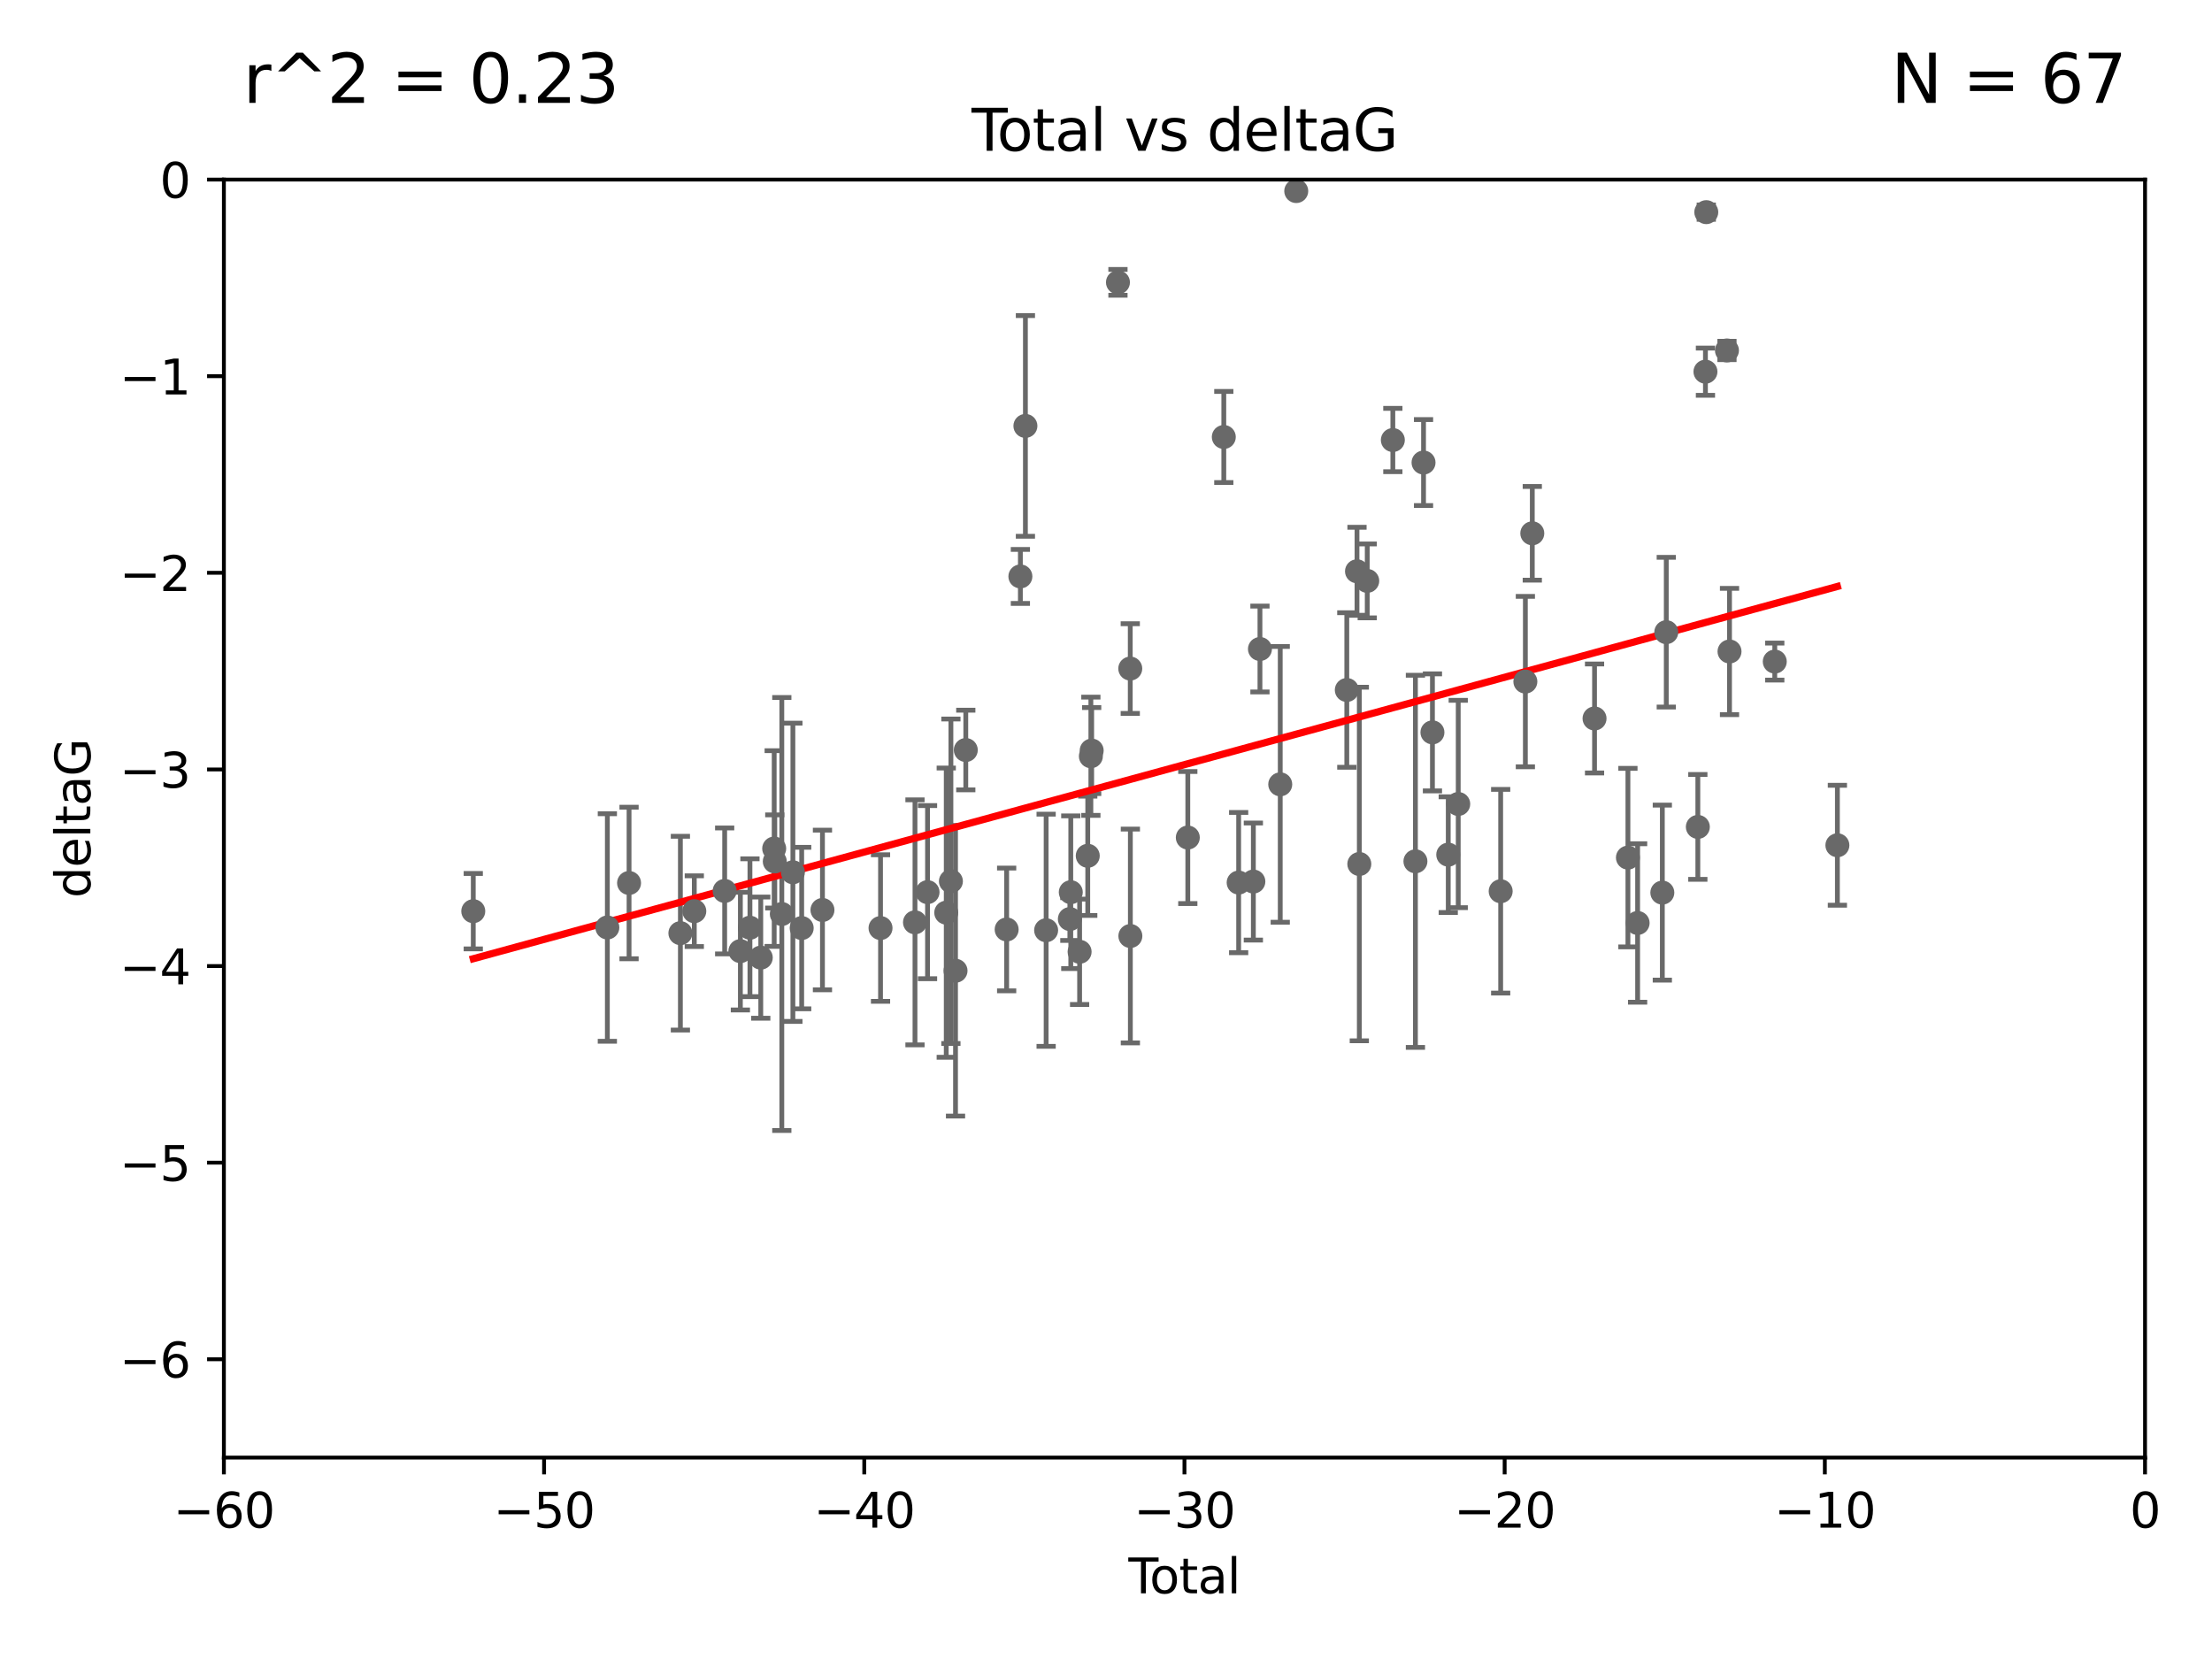 <?xml version="1.0" encoding="utf-8" standalone="no"?>
<!DOCTYPE svg PUBLIC "-//W3C//DTD SVG 1.1//EN"
  "http://www.w3.org/Graphics/SVG/1.1/DTD/svg11.dtd">
<svg xmlns:xlink="http://www.w3.org/1999/xlink" width="460.8pt" height="345.6pt" viewBox="0 0 460.8 345.6" xmlns="http://www.w3.org/2000/svg" version="1.1">
 <defs>
  <style type="text/css">*{stroke-linejoin: round; stroke-linecap: butt}</style>
 </defs>
 <g id="figure_1">
  <g id="patch_1">
   <path d="M 0 345.6 
L 460.8 345.6 
L 460.8 0 
L 0 0 
z
" style="fill: #ffffff"/>
  </g>
  <g id="axes_1">
   <g id="patch_2">
    <path d="M 46.64 303.64 
L 446.85 303.64 
L 446.85 37.411 
L 46.64 37.411 
z
" style="fill: #ffffff"/>
   </g>
   <g id="PathCollection_1">
    <defs>
     <path id="mefddc1b3e7" d="M 0 1.118 
C 0.297 1.118 0.581 1 0.791 0.791 
C 1 0.581 1.118 0.297 1.118 0 
C 1.118 -0.297 1 -0.581 0.791 -0.791 
C 0.581 -1 0.297 -1.118 0 -1.118 
C -0.297 -1.118 -0.581 -1 -0.791 -0.791 
C -1 -0.581 -1.118 -0.297 -1.118 0 
C -1.118 0.297 -1 0.581 -0.791 0.791 
C -0.581 1 -0.297 1.118 0 1.118 
z
" style="stroke: #696969"/>
    </defs>
    <g clip-path="url(#p89f9e05741)">
     <use xlink:href="#mefddc1b3e7" x="98.591" y="189.816" style="fill: #696969; stroke: #696969"/>
     <use xlink:href="#mefddc1b3e7" x="126.523" y="193.211" style="fill: #696969; stroke: #696969"/>
     <use xlink:href="#mefddc1b3e7" x="131.044" y="183.942" style="fill: #696969; stroke: #696969"/>
     <use xlink:href="#mefddc1b3e7" x="141.738" y="194.395" style="fill: #696969; stroke: #696969"/>
     <use xlink:href="#mefddc1b3e7" x="144.637" y="189.815" style="fill: #696969; stroke: #696969"/>
     <use xlink:href="#mefddc1b3e7" x="150.961" y="185.598" style="fill: #696969; stroke: #696969"/>
     <use xlink:href="#mefddc1b3e7" x="154.235" y="198.134" style="fill: #696969; stroke: #696969"/>
     <use xlink:href="#mefddc1b3e7" x="156.227" y="193.261" style="fill: #696969; stroke: #696969"/>
     <use xlink:href="#mefddc1b3e7" x="158.483" y="199.492" style="fill: #696969; stroke: #696969"/>
     <use xlink:href="#mefddc1b3e7" x="161.279" y="176.766" style="fill: #696969; stroke: #696969"/>
     <use xlink:href="#mefddc1b3e7" x="161.402" y="179.456" style="fill: #696969; stroke: #696969"/>
     <use xlink:href="#mefddc1b3e7" x="162.867" y="190.406" style="fill: #696969; stroke: #696969"/>
     <use xlink:href="#mefddc1b3e7" x="165.174" y="181.711" style="fill: #696969; stroke: #696969"/>
     <use xlink:href="#mefddc1b3e7" x="167.007" y="193.332" style="fill: #696969; stroke: #696969"/>
     <use xlink:href="#mefddc1b3e7" x="171.333" y="189.566" style="fill: #696969; stroke: #696969"/>
     <use xlink:href="#mefddc1b3e7" x="183.43" y="193.33" style="fill: #696969; stroke: #696969"/>
     <use xlink:href="#mefddc1b3e7" x="190.608" y="192.139" style="fill: #696969; stroke: #696969"/>
     <use xlink:href="#mefddc1b3e7" x="193.222" y="185.85" style="fill: #696969; stroke: #696969"/>
     <use xlink:href="#mefddc1b3e7" x="197.12" y="190.122" style="fill: #696969; stroke: #696969"/>
     <use xlink:href="#mefddc1b3e7" x="198.092" y="183.582" style="fill: #696969; stroke: #696969"/>
     <use xlink:href="#mefddc1b3e7" x="199.053" y="202.224" style="fill: #696969; stroke: #696969"/>
     <use xlink:href="#mefddc1b3e7" x="201.192" y="156.245" style="fill: #696969; stroke: #696969"/>
     <use xlink:href="#mefddc1b3e7" x="209.704" y="193.624" style="fill: #696969; stroke: #696969"/>
     <use xlink:href="#mefddc1b3e7" x="212.564" y="120.08" style="fill: #696969; stroke: #696969"/>
     <use xlink:href="#mefddc1b3e7" x="213.612" y="88.728" style="fill: #696969; stroke: #696969"/>
     <use xlink:href="#mefddc1b3e7" x="217.928" y="193.79" style="fill: #696969; stroke: #696969"/>
     <use xlink:href="#mefddc1b3e7" x="222.87" y="191.457" style="fill: #696969; stroke: #696969"/>
     <use xlink:href="#mefddc1b3e7" x="223.063" y="185.865" style="fill: #696969; stroke: #696969"/>
     <use xlink:href="#mefddc1b3e7" x="224.902" y="198.274" style="fill: #696969; stroke: #696969"/>
     <use xlink:href="#mefddc1b3e7" x="226.599" y="178.279" style="fill: #696969; stroke: #696969"/>
     <use xlink:href="#mefddc1b3e7" x="227.248" y="157.539" style="fill: #696969; stroke: #696969"/>
     <use xlink:href="#mefddc1b3e7" x="227.416" y="156.358" style="fill: #696969; stroke: #696969"/>
     <use xlink:href="#mefddc1b3e7" x="232.89" y="58.817" style="fill: #696969; stroke: #696969"/>
     <use xlink:href="#mefddc1b3e7" x="235.454" y="139.275" style="fill: #696969; stroke: #696969"/>
     <use xlink:href="#mefddc1b3e7" x="235.476" y="194.989" style="fill: #696969; stroke: #696969"/>
     <use xlink:href="#mefddc1b3e7" x="247.442" y="174.476" style="fill: #696969; stroke: #696969"/>
     <use xlink:href="#mefddc1b3e7" x="254.94" y="91.033" style="fill: #696969; stroke: #696969"/>
     <use xlink:href="#mefddc1b3e7" x="258.034" y="183.854" style="fill: #696969; stroke: #696969"/>
     <use xlink:href="#mefddc1b3e7" x="261.098" y="183.642" style="fill: #696969; stroke: #696969"/>
     <use xlink:href="#mefddc1b3e7" x="262.471" y="135.2" style="fill: #696969; stroke: #696969"/>
     <use xlink:href="#mefddc1b3e7" x="266.698" y="163.393" style="fill: #696969; stroke: #696969"/>
     <use xlink:href="#mefddc1b3e7" x="270.032" y="39.802" style="fill: #696969; stroke: #696969"/>
     <use xlink:href="#mefddc1b3e7" x="280.563" y="143.737" style="fill: #696969; stroke: #696969"/>
     <use xlink:href="#mefddc1b3e7" x="282.687" y="119.01" style="fill: #696969; stroke: #696969"/>
     <use xlink:href="#mefddc1b3e7" x="283.17" y="179.987" style="fill: #696969; stroke: #696969"/>
     <use xlink:href="#mefddc1b3e7" x="284.822" y="121.011" style="fill: #696969; stroke: #696969"/>
     <use xlink:href="#mefddc1b3e7" x="290.155" y="91.667" style="fill: #696969; stroke: #696969"/>
     <use xlink:href="#mefddc1b3e7" x="294.86" y="179.428" style="fill: #696969; stroke: #696969"/>
     <use xlink:href="#mefddc1b3e7" x="296.549" y="96.359" style="fill: #696969; stroke: #696969"/>
     <use xlink:href="#mefddc1b3e7" x="298.403" y="152.568" style="fill: #696969; stroke: #696969"/>
     <use xlink:href="#mefddc1b3e7" x="301.697" y="178.041" style="fill: #696969; stroke: #696969"/>
     <use xlink:href="#mefddc1b3e7" x="303.777" y="167.485" style="fill: #696969; stroke: #696969"/>
     <use xlink:href="#mefddc1b3e7" x="312.617" y="185.661" style="fill: #696969; stroke: #696969"/>
     <use xlink:href="#mefddc1b3e7" x="317.762" y="141.984" style="fill: #696969; stroke: #696969"/>
     <use xlink:href="#mefddc1b3e7" x="319.205" y="111.099" style="fill: #696969; stroke: #696969"/>
     <use xlink:href="#mefddc1b3e7" x="332.173" y="149.672" style="fill: #696969; stroke: #696969"/>
     <use xlink:href="#mefddc1b3e7" x="339.126" y="178.658" style="fill: #696969; stroke: #696969"/>
     <use xlink:href="#mefddc1b3e7" x="341.146" y="192.274" style="fill: #696969; stroke: #696969"/>
     <use xlink:href="#mefddc1b3e7" x="346.294" y="185.949" style="fill: #696969; stroke: #696969"/>
     <use xlink:href="#mefddc1b3e7" x="347.116" y="131.693" style="fill: #696969; stroke: #696969"/>
     <use xlink:href="#mefddc1b3e7" x="353.691" y="172.262" style="fill: #696969; stroke: #696969"/>
     <use xlink:href="#mefddc1b3e7" x="355.276" y="77.429" style="fill: #696969; stroke: #696969"/>
     <use xlink:href="#mefddc1b3e7" x="355.45" y="44.195" style="fill: #696969; stroke: #696969"/>
     <use xlink:href="#mefddc1b3e7" x="359.757" y="73.007" style="fill: #696969; stroke: #696969"/>
     <use xlink:href="#mefddc1b3e7" x="360.29" y="135.716" style="fill: #696969; stroke: #696969"/>
     <use xlink:href="#mefddc1b3e7" x="369.717" y="137.82" style="fill: #696969; stroke: #696969"/>
     <use xlink:href="#mefddc1b3e7" x="382.763" y="176.082" style="fill: #696969; stroke: #696969"/>
    </g>
   </g>
   <g id="matplotlib.axis_1">
    <g id="xtick_1">
     <g id="line2d_1">
      <defs>
       <path id="ma07e93b047" d="M 0 0 
L 0 3.5 
" style="stroke: #000000; stroke-width: 0.8"/>
      </defs>
      <g>
       <use xlink:href="#ma07e93b047" x="46.64" y="303.64" style="stroke: #000000; stroke-width: 0.8"/>
      </g>
     </g>
     <g id="text_1">
      <!-- −60 -->
      <g transform="translate(36.088 318.238)scale(0.1 -0.1)">
       <defs>
        <path id="DejaVuSans-2212" d="M 678 2272 
L 4684 2272 
L 4684 1741 
L 678 1741 
L 678 2272 
z
" transform="scale(0.016)"/>
        <path id="DejaVuSans-36" d="M 2113 2584 
Q 1688 2584 1439 2293 
Q 1191 2003 1191 1497 
Q 1191 994 1439 701 
Q 1688 409 2113 409 
Q 2538 409 2786 701 
Q 3034 994 3034 1497 
Q 3034 2003 2786 2293 
Q 2538 2584 2113 2584 
z
M 3366 4563 
L 3366 3988 
Q 3128 4100 2886 4159 
Q 2644 4219 2406 4219 
Q 1781 4219 1451 3797 
Q 1122 3375 1075 2522 
Q 1259 2794 1537 2939 
Q 1816 3084 2150 3084 
Q 2853 3084 3261 2657 
Q 3669 2231 3669 1497 
Q 3669 778 3244 343 
Q 2819 -91 2113 -91 
Q 1303 -91 875 529 
Q 447 1150 447 2328 
Q 447 3434 972 4092 
Q 1497 4750 2381 4750 
Q 2619 4750 2861 4703 
Q 3103 4656 3366 4563 
z
" transform="scale(0.016)"/>
        <path id="DejaVuSans-30" d="M 2034 4250 
Q 1547 4250 1301 3770 
Q 1056 3291 1056 2328 
Q 1056 1369 1301 889 
Q 1547 409 2034 409 
Q 2525 409 2770 889 
Q 3016 1369 3016 2328 
Q 3016 3291 2770 3770 
Q 2525 4250 2034 4250 
z
M 2034 4750 
Q 2819 4750 3233 4129 
Q 3647 3509 3647 2328 
Q 3647 1150 3233 529 
Q 2819 -91 2034 -91 
Q 1250 -91 836 529 
Q 422 1150 422 2328 
Q 422 3509 836 4129 
Q 1250 4750 2034 4750 
z
" transform="scale(0.016)"/>
       </defs>
       <use xlink:href="#DejaVuSans-2212"/>
       <use xlink:href="#DejaVuSans-36" x="83.789"/>
       <use xlink:href="#DejaVuSans-30" x="147.412"/>
      </g>
     </g>
    </g>
    <g id="xtick_2">
     <g id="line2d_2">
      <g>
       <use xlink:href="#ma07e93b047" x="113.342" y="303.64" style="stroke: #000000; stroke-width: 0.8"/>
      </g>
     </g>
     <g id="text_2">
      <!-- −50 -->
      <g transform="translate(102.789 318.238)scale(0.1 -0.1)">
       <defs>
        <path id="DejaVuSans-35" d="M 691 4666 
L 3169 4666 
L 3169 4134 
L 1269 4134 
L 1269 2991 
Q 1406 3038 1543 3061 
Q 1681 3084 1819 3084 
Q 2600 3084 3056 2656 
Q 3513 2228 3513 1497 
Q 3513 744 3044 326 
Q 2575 -91 1722 -91 
Q 1428 -91 1123 -41 
Q 819 9 494 109 
L 494 744 
Q 775 591 1075 516 
Q 1375 441 1709 441 
Q 2250 441 2565 725 
Q 2881 1009 2881 1497 
Q 2881 1984 2565 2268 
Q 2250 2553 1709 2553 
Q 1456 2553 1204 2497 
Q 953 2441 691 2322 
L 691 4666 
z
" transform="scale(0.016)"/>
       </defs>
       <use xlink:href="#DejaVuSans-2212"/>
       <use xlink:href="#DejaVuSans-35" x="83.789"/>
       <use xlink:href="#DejaVuSans-30" x="147.412"/>
      </g>
     </g>
    </g>
    <g id="xtick_3">
     <g id="line2d_3">
      <g>
       <use xlink:href="#ma07e93b047" x="180.043" y="303.64" style="stroke: #000000; stroke-width: 0.8"/>
      </g>
     </g>
     <g id="text_3">
      <!-- −40 -->
      <g transform="translate(169.491 318.238)scale(0.1 -0.1)">
       <defs>
        <path id="DejaVuSans-34" d="M 2419 4116 
L 825 1625 
L 2419 1625 
L 2419 4116 
z
M 2253 4666 
L 3047 4666 
L 3047 1625 
L 3713 1625 
L 3713 1100 
L 3047 1100 
L 3047 0 
L 2419 0 
L 2419 1100 
L 313 1100 
L 313 1709 
L 2253 4666 
z
" transform="scale(0.016)"/>
       </defs>
       <use xlink:href="#DejaVuSans-2212"/>
       <use xlink:href="#DejaVuSans-34" x="83.789"/>
       <use xlink:href="#DejaVuSans-30" x="147.412"/>
      </g>
     </g>
    </g>
    <g id="xtick_4">
     <g id="line2d_4">
      <g>
       <use xlink:href="#ma07e93b047" x="246.745" y="303.64" style="stroke: #000000; stroke-width: 0.8"/>
      </g>
     </g>
     <g id="text_4">
      <!-- −30 -->
      <g transform="translate(236.193 318.238)scale(0.1 -0.1)">
       <defs>
        <path id="DejaVuSans-33" d="M 2597 2516 
Q 3050 2419 3304 2112 
Q 3559 1806 3559 1356 
Q 3559 666 3084 287 
Q 2609 -91 1734 -91 
Q 1441 -91 1130 -33 
Q 819 25 488 141 
L 488 750 
Q 750 597 1062 519 
Q 1375 441 1716 441 
Q 2309 441 2620 675 
Q 2931 909 2931 1356 
Q 2931 1769 2642 2001 
Q 2353 2234 1838 2234 
L 1294 2234 
L 1294 2753 
L 1863 2753 
Q 2328 2753 2575 2939 
Q 2822 3125 2822 3475 
Q 2822 3834 2567 4026 
Q 2313 4219 1838 4219 
Q 1578 4219 1281 4162 
Q 984 4106 628 3988 
L 628 4550 
Q 988 4650 1302 4700 
Q 1616 4750 1894 4750 
Q 2613 4750 3031 4423 
Q 3450 4097 3450 3541 
Q 3450 3153 3228 2886 
Q 3006 2619 2597 2516 
z
" transform="scale(0.016)"/>
       </defs>
       <use xlink:href="#DejaVuSans-2212"/>
       <use xlink:href="#DejaVuSans-33" x="83.789"/>
       <use xlink:href="#DejaVuSans-30" x="147.412"/>
      </g>
     </g>
    </g>
    <g id="xtick_5">
     <g id="line2d_5">
      <g>
       <use xlink:href="#ma07e93b047" x="313.447" y="303.64" style="stroke: #000000; stroke-width: 0.8"/>
      </g>
     </g>
     <g id="text_5">
      <!-- −20 -->
      <g transform="translate(302.894 318.238)scale(0.1 -0.1)">
       <defs>
        <path id="DejaVuSans-32" d="M 1228 531 
L 3431 531 
L 3431 0 
L 469 0 
L 469 531 
Q 828 903 1448 1529 
Q 2069 2156 2228 2338 
Q 2531 2678 2651 2914 
Q 2772 3150 2772 3378 
Q 2772 3750 2511 3984 
Q 2250 4219 1831 4219 
Q 1534 4219 1204 4116 
Q 875 4013 500 3803 
L 500 4441 
Q 881 4594 1212 4672 
Q 1544 4750 1819 4750 
Q 2544 4750 2975 4387 
Q 3406 4025 3406 3419 
Q 3406 3131 3298 2873 
Q 3191 2616 2906 2266 
Q 2828 2175 2409 1742 
Q 1991 1309 1228 531 
z
" transform="scale(0.016)"/>
       </defs>
       <use xlink:href="#DejaVuSans-2212"/>
       <use xlink:href="#DejaVuSans-32" x="83.789"/>
       <use xlink:href="#DejaVuSans-30" x="147.412"/>
      </g>
     </g>
    </g>
    <g id="xtick_6">
     <g id="line2d_6">
      <g>
       <use xlink:href="#ma07e93b047" x="380.148" y="303.64" style="stroke: #000000; stroke-width: 0.8"/>
      </g>
     </g>
     <g id="text_6">
      <!-- −10 -->
      <g transform="translate(369.596 318.238)scale(0.1 -0.1)">
       <defs>
        <path id="DejaVuSans-31" d="M 794 531 
L 1825 531 
L 1825 4091 
L 703 3866 
L 703 4441 
L 1819 4666 
L 2450 4666 
L 2450 531 
L 3481 531 
L 3481 0 
L 794 0 
L 794 531 
z
" transform="scale(0.016)"/>
       </defs>
       <use xlink:href="#DejaVuSans-2212"/>
       <use xlink:href="#DejaVuSans-31" x="83.789"/>
       <use xlink:href="#DejaVuSans-30" x="147.412"/>
      </g>
     </g>
    </g>
    <g id="xtick_7">
     <g id="line2d_7">
      <g>
       <use xlink:href="#ma07e93b047" x="446.85" y="303.64" style="stroke: #000000; stroke-width: 0.8"/>
      </g>
     </g>
     <g id="text_7">
      <!-- 0 -->
      <g transform="translate(443.669 318.238)scale(0.1 -0.1)">
       <use xlink:href="#DejaVuSans-30"/>
      </g>
     </g>
    </g>
    <g id="text_8">
     <!-- Total -->
     <g transform="translate(235.068 331.917)scale(0.1 -0.1)">
      <defs>
       <path id="DejaVuSans-54" d="M -19 4666 
L 3928 4666 
L 3928 4134 
L 2272 4134 
L 2272 0 
L 1638 0 
L 1638 4134 
L -19 4134 
L -19 4666 
z
" transform="scale(0.016)"/>
       <path id="DejaVuSans-6f" d="M 1959 3097 
Q 1497 3097 1228 2736 
Q 959 2375 959 1747 
Q 959 1119 1226 758 
Q 1494 397 1959 397 
Q 2419 397 2687 759 
Q 2956 1122 2956 1747 
Q 2956 2369 2687 2733 
Q 2419 3097 1959 3097 
z
M 1959 3584 
Q 2709 3584 3137 3096 
Q 3566 2609 3566 1747 
Q 3566 888 3137 398 
Q 2709 -91 1959 -91 
Q 1206 -91 779 398 
Q 353 888 353 1747 
Q 353 2609 779 3096 
Q 1206 3584 1959 3584 
z
" transform="scale(0.016)"/>
       <path id="DejaVuSans-74" d="M 1172 4494 
L 1172 3500 
L 2356 3500 
L 2356 3053 
L 1172 3053 
L 1172 1153 
Q 1172 725 1289 603 
Q 1406 481 1766 481 
L 2356 481 
L 2356 0 
L 1766 0 
Q 1100 0 847 248 
Q 594 497 594 1153 
L 594 3053 
L 172 3053 
L 172 3500 
L 594 3500 
L 594 4494 
L 1172 4494 
z
" transform="scale(0.016)"/>
       <path id="DejaVuSans-61" d="M 2194 1759 
Q 1497 1759 1228 1600 
Q 959 1441 959 1056 
Q 959 750 1161 570 
Q 1363 391 1709 391 
Q 2188 391 2477 730 
Q 2766 1069 2766 1631 
L 2766 1759 
L 2194 1759 
z
M 3341 1997 
L 3341 0 
L 2766 0 
L 2766 531 
Q 2569 213 2275 61 
Q 1981 -91 1556 -91 
Q 1019 -91 701 211 
Q 384 513 384 1019 
Q 384 1609 779 1909 
Q 1175 2209 1959 2209 
L 2766 2209 
L 2766 2266 
Q 2766 2663 2505 2880 
Q 2244 3097 1772 3097 
Q 1472 3097 1187 3025 
Q 903 2953 641 2809 
L 641 3341 
Q 956 3463 1253 3523 
Q 1550 3584 1831 3584 
Q 2591 3584 2966 3190 
Q 3341 2797 3341 1997 
z
" transform="scale(0.016)"/>
       <path id="DejaVuSans-6c" d="M 603 4863 
L 1178 4863 
L 1178 0 
L 603 0 
L 603 4863 
z
" transform="scale(0.016)"/>
      </defs>
      <use xlink:href="#DejaVuSans-54"/>
      <use xlink:href="#DejaVuSans-6f" x="44.084"/>
      <use xlink:href="#DejaVuSans-74" x="105.266"/>
      <use xlink:href="#DejaVuSans-61" x="144.475"/>
      <use xlink:href="#DejaVuSans-6c" x="205.754"/>
     </g>
    </g>
   </g>
   <g id="matplotlib.axis_2">
    <g id="ytick_1">
     <g id="line2d_8">
      <defs>
       <path id="mc63cb9624c" d="M 0 0 
L -3.5 0 
" style="stroke: #000000; stroke-width: 0.8"/>
      </defs>
      <g>
       <use xlink:href="#mc63cb9624c" x="46.64" y="283.161" style="stroke: #000000; stroke-width: 0.8"/>
      </g>
     </g>
     <g id="text_9">
      <!-- −6 -->
      <g transform="translate(24.898 286.96)scale(0.1 -0.1)">
       <use xlink:href="#DejaVuSans-2212"/>
       <use xlink:href="#DejaVuSans-36" x="83.789"/>
      </g>
     </g>
    </g>
    <g id="ytick_2">
     <g id="line2d_9">
      <g>
       <use xlink:href="#mc63cb9624c" x="46.64" y="242.203" style="stroke: #000000; stroke-width: 0.8"/>
      </g>
     </g>
     <g id="text_10">
      <!-- −5 -->
      <g transform="translate(24.898 246.002)scale(0.1 -0.1)">
       <use xlink:href="#DejaVuSans-2212"/>
       <use xlink:href="#DejaVuSans-35" x="83.789"/>
      </g>
     </g>
    </g>
    <g id="ytick_3">
     <g id="line2d_10">
      <g>
       <use xlink:href="#mc63cb9624c" x="46.64" y="201.244" style="stroke: #000000; stroke-width: 0.8"/>
      </g>
     </g>
     <g id="text_11">
      <!-- −4 -->
      <g transform="translate(24.898 205.044)scale(0.1 -0.1)">
       <use xlink:href="#DejaVuSans-2212"/>
       <use xlink:href="#DejaVuSans-34" x="83.789"/>
      </g>
     </g>
    </g>
    <g id="ytick_4">
     <g id="line2d_11">
      <g>
       <use xlink:href="#mc63cb9624c" x="46.64" y="160.286" style="stroke: #000000; stroke-width: 0.8"/>
      </g>
     </g>
     <g id="text_12">
      <!-- −3 -->
      <g transform="translate(24.898 164.085)scale(0.1 -0.1)">
       <use xlink:href="#DejaVuSans-2212"/>
       <use xlink:href="#DejaVuSans-33" x="83.789"/>
      </g>
     </g>
    </g>
    <g id="ytick_5">
     <g id="line2d_12">
      <g>
       <use xlink:href="#mc63cb9624c" x="46.64" y="119.328" style="stroke: #000000; stroke-width: 0.8"/>
      </g>
     </g>
     <g id="text_13">
      <!-- −2 -->
      <g transform="translate(24.898 123.127)scale(0.1 -0.1)">
       <use xlink:href="#DejaVuSans-2212"/>
       <use xlink:href="#DejaVuSans-32" x="83.789"/>
      </g>
     </g>
    </g>
    <g id="ytick_6">
     <g id="line2d_13">
      <g>
       <use xlink:href="#mc63cb9624c" x="46.64" y="78.369" style="stroke: #000000; stroke-width: 0.8"/>
      </g>
     </g>
     <g id="text_14">
      <!-- −1 -->
      <g transform="translate(24.898 82.169)scale(0.1 -0.1)">
       <use xlink:href="#DejaVuSans-2212"/>
       <use xlink:href="#DejaVuSans-31" x="83.789"/>
      </g>
     </g>
    </g>
    <g id="ytick_7">
     <g id="line2d_14">
      <g>
       <use xlink:href="#mc63cb9624c" x="46.64" y="37.411" style="stroke: #000000; stroke-width: 0.8"/>
      </g>
     </g>
     <g id="text_15">
      <!-- 0 -->
      <g transform="translate(33.278 41.21)scale(0.1 -0.1)">
       <use xlink:href="#DejaVuSans-30"/>
      </g>
     </g>
    </g>
    <g id="text_16">
     <!-- deltaG -->
     <g transform="translate(18.818 187.064)rotate(-90)scale(0.1 -0.1)">
      <defs>
       <path id="DejaVuSans-64" d="M 2906 2969 
L 2906 4863 
L 3481 4863 
L 3481 0 
L 2906 0 
L 2906 525 
Q 2725 213 2448 61 
Q 2172 -91 1784 -91 
Q 1150 -91 751 415 
Q 353 922 353 1747 
Q 353 2572 751 3078 
Q 1150 3584 1784 3584 
Q 2172 3584 2448 3432 
Q 2725 3281 2906 2969 
z
M 947 1747 
Q 947 1113 1208 752 
Q 1469 391 1925 391 
Q 2381 391 2643 752 
Q 2906 1113 2906 1747 
Q 2906 2381 2643 2742 
Q 2381 3103 1925 3103 
Q 1469 3103 1208 2742 
Q 947 2381 947 1747 
z
" transform="scale(0.016)"/>
       <path id="DejaVuSans-65" d="M 3597 1894 
L 3597 1613 
L 953 1613 
Q 991 1019 1311 708 
Q 1631 397 2203 397 
Q 2534 397 2845 478 
Q 3156 559 3463 722 
L 3463 178 
Q 3153 47 2828 -22 
Q 2503 -91 2169 -91 
Q 1331 -91 842 396 
Q 353 884 353 1716 
Q 353 2575 817 3079 
Q 1281 3584 2069 3584 
Q 2775 3584 3186 3129 
Q 3597 2675 3597 1894 
z
M 3022 2063 
Q 3016 2534 2758 2815 
Q 2500 3097 2075 3097 
Q 1594 3097 1305 2825 
Q 1016 2553 972 2059 
L 3022 2063 
z
" transform="scale(0.016)"/>
       <path id="DejaVuSans-47" d="M 3809 666 
L 3809 1919 
L 2778 1919 
L 2778 2438 
L 4434 2438 
L 4434 434 
Q 4069 175 3628 42 
Q 3188 -91 2688 -91 
Q 1594 -91 976 548 
Q 359 1188 359 2328 
Q 359 3472 976 4111 
Q 1594 4750 2688 4750 
Q 3144 4750 3555 4637 
Q 3966 4525 4313 4306 
L 4313 3634 
Q 3963 3931 3569 4081 
Q 3175 4231 2741 4231 
Q 1884 4231 1454 3753 
Q 1025 3275 1025 2328 
Q 1025 1384 1454 906 
Q 1884 428 2741 428 
Q 3075 428 3337 486 
Q 3600 544 3809 666 
z
" transform="scale(0.016)"/>
      </defs>
      <use xlink:href="#DejaVuSans-64"/>
      <use xlink:href="#DejaVuSans-65" x="63.477"/>
      <use xlink:href="#DejaVuSans-6c" x="125"/>
      <use xlink:href="#DejaVuSans-74" x="152.783"/>
      <use xlink:href="#DejaVuSans-61" x="191.992"/>
      <use xlink:href="#DejaVuSans-47" x="253.271"/>
     </g>
    </g>
   </g>
   <g id="LineCollection_1">
    <path d="M 98.591 197.673 
L 98.591 181.959 
" clip-path="url(#p89f9e05741)" style="fill: none; stroke: #696969"/>
    <path d="M 126.523 216.911 
L 126.523 169.512 
" clip-path="url(#p89f9e05741)" style="fill: none; stroke: #696969"/>
    <path d="M 131.044 199.727 
L 131.044 168.158 
" clip-path="url(#p89f9e05741)" style="fill: none; stroke: #696969"/>
    <path d="M 141.738 214.576 
L 141.738 174.214 
" clip-path="url(#p89f9e05741)" style="fill: none; stroke: #696969"/>
    <path d="M 144.637 197.183 
L 144.637 182.448 
" clip-path="url(#p89f9e05741)" style="fill: none; stroke: #696969"/>
    <path d="M 150.961 198.715 
L 150.961 172.48 
" clip-path="url(#p89f9e05741)" style="fill: none; stroke: #696969"/>
    <path d="M 154.235 210.395 
L 154.235 185.873 
" clip-path="url(#p89f9e05741)" style="fill: none; stroke: #696969"/>
    <path d="M 156.227 207.616 
L 156.227 178.906 
" clip-path="url(#p89f9e05741)" style="fill: none; stroke: #696969"/>
    <path d="M 158.483 212.117 
L 158.483 186.867 
" clip-path="url(#p89f9e05741)" style="fill: none; stroke: #696969"/>
    <path d="M 161.279 197.15 
L 161.279 156.381 
" clip-path="url(#p89f9e05741)" style="fill: none; stroke: #696969"/>
    <path d="M 161.402 189.158 
L 161.402 169.754 
" clip-path="url(#p89f9e05741)" style="fill: none; stroke: #696969"/>
    <path d="M 162.867 235.506 
L 162.867 145.305 
" clip-path="url(#p89f9e05741)" style="fill: none; stroke: #696969"/>
    <path d="M 165.174 212.778 
L 165.174 150.644 
" clip-path="url(#p89f9e05741)" style="fill: none; stroke: #696969"/>
    <path d="M 167.007 210.154 
L 167.007 176.51 
" clip-path="url(#p89f9e05741)" style="fill: none; stroke: #696969"/>
    <path d="M 171.333 206.2 
L 171.333 172.933 
" clip-path="url(#p89f9e05741)" style="fill: none; stroke: #696969"/>
    <path d="M 183.43 208.593 
L 183.43 178.067 
" clip-path="url(#p89f9e05741)" style="fill: none; stroke: #696969"/>
    <path d="M 190.608 217.661 
L 190.608 166.616 
" clip-path="url(#p89f9e05741)" style="fill: none; stroke: #696969"/>
    <path d="M 193.222 203.882 
L 193.222 167.818 
" clip-path="url(#p89f9e05741)" style="fill: none; stroke: #696969"/>
    <path d="M 197.12 220.249 
L 197.12 159.995 
" clip-path="url(#p89f9e05741)" style="fill: none; stroke: #696969"/>
    <path d="M 198.092 217.379 
L 198.092 149.785 
" clip-path="url(#p89f9e05741)" style="fill: none; stroke: #696969"/>
    <path d="M 199.053 232.495 
L 199.053 171.952 
" clip-path="url(#p89f9e05741)" style="fill: none; stroke: #696969"/>
    <path d="M 201.192 164.542 
L 201.192 147.948 
" clip-path="url(#p89f9e05741)" style="fill: none; stroke: #696969"/>
    <path d="M 209.704 206.412 
L 209.704 180.836 
" clip-path="url(#p89f9e05741)" style="fill: none; stroke: #696969"/>
    <path d="M 212.564 125.708 
L 212.564 114.453 
" clip-path="url(#p89f9e05741)" style="fill: none; stroke: #696969"/>
    <path d="M 213.612 111.717 
L 213.612 65.74 
" clip-path="url(#p89f9e05741)" style="fill: none; stroke: #696969"/>
    <path d="M 217.928 217.974 
L 217.928 169.607 
" clip-path="url(#p89f9e05741)" style="fill: none; stroke: #696969"/>
    <path d="M 222.87 195.912 
L 222.87 187.003 
" clip-path="url(#p89f9e05741)" style="fill: none; stroke: #696969"/>
    <path d="M 223.063 201.771 
L 223.063 169.959 
" clip-path="url(#p89f9e05741)" style="fill: none; stroke: #696969"/>
    <path d="M 224.902 209.251 
L 224.902 187.297 
" clip-path="url(#p89f9e05741)" style="fill: none; stroke: #696969"/>
    <path d="M 226.599 190.702 
L 226.599 165.855 
" clip-path="url(#p89f9e05741)" style="fill: none; stroke: #696969"/>
    <path d="M 227.248 169.857 
L 227.248 145.222 
" clip-path="url(#p89f9e05741)" style="fill: none; stroke: #696969"/>
    <path d="M 227.416 165.316 
L 227.416 147.4 
" clip-path="url(#p89f9e05741)" style="fill: none; stroke: #696969"/>
    <path d="M 232.89 61.51 
L 232.89 56.123 
" clip-path="url(#p89f9e05741)" style="fill: none; stroke: #696969"/>
    <path d="M 235.454 148.617 
L 235.454 129.933 
" clip-path="url(#p89f9e05741)" style="fill: none; stroke: #696969"/>
    <path d="M 235.476 217.261 
L 235.476 172.718 
" clip-path="url(#p89f9e05741)" style="fill: none; stroke: #696969"/>
    <path d="M 247.442 188.227 
L 247.442 160.725 
" clip-path="url(#p89f9e05741)" style="fill: none; stroke: #696969"/>
    <path d="M 254.94 100.523 
L 254.94 81.543 
" clip-path="url(#p89f9e05741)" style="fill: none; stroke: #696969"/>
    <path d="M 258.034 198.464 
L 258.034 169.245 
" clip-path="url(#p89f9e05741)" style="fill: none; stroke: #696969"/>
    <path d="M 261.098 195.836 
L 261.098 171.448 
" clip-path="url(#p89f9e05741)" style="fill: none; stroke: #696969"/>
    <path d="M 262.471 144.142 
L 262.471 126.259 
" clip-path="url(#p89f9e05741)" style="fill: none; stroke: #696969"/>
    <path d="M 266.698 192.116 
L 266.698 134.67 
" clip-path="url(#p89f9e05741)" style="fill: none; stroke: #696969"/>
    <path d="M 270.032 40.412 
L 270.032 39.191 
" clip-path="url(#p89f9e05741)" style="fill: none; stroke: #696969"/>
    <path d="M 280.563 159.833 
L 280.563 127.641 
" clip-path="url(#p89f9e05741)" style="fill: none; stroke: #696969"/>
    <path d="M 282.687 128.178 
L 282.687 109.842 
" clip-path="url(#p89f9e05741)" style="fill: none; stroke: #696969"/>
    <path d="M 283.17 216.812 
L 283.17 143.163 
" clip-path="url(#p89f9e05741)" style="fill: none; stroke: #696969"/>
    <path d="M 284.822 128.713 
L 284.822 113.31 
" clip-path="url(#p89f9e05741)" style="fill: none; stroke: #696969"/>
    <path d="M 290.155 98.265 
L 290.155 85.069 
" clip-path="url(#p89f9e05741)" style="fill: none; stroke: #696969"/>
    <path d="M 294.86 218.19 
L 294.86 140.665 
" clip-path="url(#p89f9e05741)" style="fill: none; stroke: #696969"/>
    <path d="M 296.549 105.312 
L 296.549 87.406 
" clip-path="url(#p89f9e05741)" style="fill: none; stroke: #696969"/>
    <path d="M 298.403 164.756 
L 298.403 140.38 
" clip-path="url(#p89f9e05741)" style="fill: none; stroke: #696969"/>
    <path d="M 301.697 190.096 
L 301.697 165.986 
" clip-path="url(#p89f9e05741)" style="fill: none; stroke: #696969"/>
    <path d="M 303.777 189.078 
L 303.777 145.893 
" clip-path="url(#p89f9e05741)" style="fill: none; stroke: #696969"/>
    <path d="M 312.617 206.878 
L 312.617 164.445 
" clip-path="url(#p89f9e05741)" style="fill: none; stroke: #696969"/>
    <path d="M 317.762 159.735 
L 317.762 124.234 
" clip-path="url(#p89f9e05741)" style="fill: none; stroke: #696969"/>
    <path d="M 319.205 120.861 
L 319.205 101.337 
" clip-path="url(#p89f9e05741)" style="fill: none; stroke: #696969"/>
    <path d="M 332.173 161.021 
L 332.173 138.323 
" clip-path="url(#p89f9e05741)" style="fill: none; stroke: #696969"/>
    <path d="M 339.126 197.253 
L 339.126 160.063 
" clip-path="url(#p89f9e05741)" style="fill: none; stroke: #696969"/>
    <path d="M 341.146 208.781 
L 341.146 175.768 
" clip-path="url(#p89f9e05741)" style="fill: none; stroke: #696969"/>
    <path d="M 346.294 204.179 
L 346.294 167.719 
" clip-path="url(#p89f9e05741)" style="fill: none; stroke: #696969"/>
    <path d="M 347.116 147.286 
L 347.116 116.099 
" clip-path="url(#p89f9e05741)" style="fill: none; stroke: #696969"/>
    <path d="M 353.691 183.186 
L 353.691 161.338 
" clip-path="url(#p89f9e05741)" style="fill: none; stroke: #696969"/>
    <path d="M 355.276 82.346 
L 355.276 72.511 
" clip-path="url(#p89f9e05741)" style="fill: none; stroke: #696969"/>
    <path d="M 355.45 45.692 
L 355.45 42.698 
" clip-path="url(#p89f9e05741)" style="fill: none; stroke: #696969"/>
    <path d="M 359.757 74.92 
L 359.757 71.095 
" clip-path="url(#p89f9e05741)" style="fill: none; stroke: #696969"/>
    <path d="M 360.29 148.868 
L 360.29 122.564 
" clip-path="url(#p89f9e05741)" style="fill: none; stroke: #696969"/>
    <path d="M 369.717 141.674 
L 369.717 133.965 
" clip-path="url(#p89f9e05741)" style="fill: none; stroke: #696969"/>
    <path d="M 382.763 188.573 
L 382.763 163.591 
" clip-path="url(#p89f9e05741)" style="fill: none; stroke: #696969"/>
   </g>
   <g id="line2d_15">
    <defs>
     <path id="m2b2be61553" d="M 2 0 
L -2 -0 
" style="stroke: #696969"/>
    </defs>
    <g clip-path="url(#p89f9e05741)">
     <use xlink:href="#m2b2be61553" x="98.591" y="197.673" style="fill: #696969; stroke: #696969"/>
     <use xlink:href="#m2b2be61553" x="126.523" y="216.911" style="fill: #696969; stroke: #696969"/>
     <use xlink:href="#m2b2be61553" x="131.044" y="199.727" style="fill: #696969; stroke: #696969"/>
     <use xlink:href="#m2b2be61553" x="141.738" y="214.576" style="fill: #696969; stroke: #696969"/>
     <use xlink:href="#m2b2be61553" x="144.637" y="197.183" style="fill: #696969; stroke: #696969"/>
     <use xlink:href="#m2b2be61553" x="150.961" y="198.715" style="fill: #696969; stroke: #696969"/>
     <use xlink:href="#m2b2be61553" x="154.235" y="210.395" style="fill: #696969; stroke: #696969"/>
     <use xlink:href="#m2b2be61553" x="156.227" y="207.616" style="fill: #696969; stroke: #696969"/>
     <use xlink:href="#m2b2be61553" x="158.483" y="212.117" style="fill: #696969; stroke: #696969"/>
     <use xlink:href="#m2b2be61553" x="161.279" y="197.15" style="fill: #696969; stroke: #696969"/>
     <use xlink:href="#m2b2be61553" x="161.402" y="189.158" style="fill: #696969; stroke: #696969"/>
     <use xlink:href="#m2b2be61553" x="162.867" y="235.506" style="fill: #696969; stroke: #696969"/>
     <use xlink:href="#m2b2be61553" x="165.174" y="212.778" style="fill: #696969; stroke: #696969"/>
     <use xlink:href="#m2b2be61553" x="167.007" y="210.154" style="fill: #696969; stroke: #696969"/>
     <use xlink:href="#m2b2be61553" x="171.333" y="206.2" style="fill: #696969; stroke: #696969"/>
     <use xlink:href="#m2b2be61553" x="183.43" y="208.593" style="fill: #696969; stroke: #696969"/>
     <use xlink:href="#m2b2be61553" x="190.608" y="217.661" style="fill: #696969; stroke: #696969"/>
     <use xlink:href="#m2b2be61553" x="193.222" y="203.882" style="fill: #696969; stroke: #696969"/>
     <use xlink:href="#m2b2be61553" x="197.12" y="220.249" style="fill: #696969; stroke: #696969"/>
     <use xlink:href="#m2b2be61553" x="198.092" y="217.379" style="fill: #696969; stroke: #696969"/>
     <use xlink:href="#m2b2be61553" x="199.053" y="232.495" style="fill: #696969; stroke: #696969"/>
     <use xlink:href="#m2b2be61553" x="201.192" y="164.542" style="fill: #696969; stroke: #696969"/>
     <use xlink:href="#m2b2be61553" x="209.704" y="206.412" style="fill: #696969; stroke: #696969"/>
     <use xlink:href="#m2b2be61553" x="212.564" y="125.708" style="fill: #696969; stroke: #696969"/>
     <use xlink:href="#m2b2be61553" x="213.612" y="111.717" style="fill: #696969; stroke: #696969"/>
     <use xlink:href="#m2b2be61553" x="217.928" y="217.974" style="fill: #696969; stroke: #696969"/>
     <use xlink:href="#m2b2be61553" x="222.87" y="195.912" style="fill: #696969; stroke: #696969"/>
     <use xlink:href="#m2b2be61553" x="223.063" y="201.771" style="fill: #696969; stroke: #696969"/>
     <use xlink:href="#m2b2be61553" x="224.902" y="209.251" style="fill: #696969; stroke: #696969"/>
     <use xlink:href="#m2b2be61553" x="226.599" y="190.702" style="fill: #696969; stroke: #696969"/>
     <use xlink:href="#m2b2be61553" x="227.248" y="169.857" style="fill: #696969; stroke: #696969"/>
     <use xlink:href="#m2b2be61553" x="227.416" y="165.316" style="fill: #696969; stroke: #696969"/>
     <use xlink:href="#m2b2be61553" x="232.89" y="61.51" style="fill: #696969; stroke: #696969"/>
     <use xlink:href="#m2b2be61553" x="235.454" y="148.617" style="fill: #696969; stroke: #696969"/>
     <use xlink:href="#m2b2be61553" x="235.476" y="217.261" style="fill: #696969; stroke: #696969"/>
     <use xlink:href="#m2b2be61553" x="247.442" y="188.227" style="fill: #696969; stroke: #696969"/>
     <use xlink:href="#m2b2be61553" x="254.94" y="100.523" style="fill: #696969; stroke: #696969"/>
     <use xlink:href="#m2b2be61553" x="258.034" y="198.464" style="fill: #696969; stroke: #696969"/>
     <use xlink:href="#m2b2be61553" x="261.098" y="195.836" style="fill: #696969; stroke: #696969"/>
     <use xlink:href="#m2b2be61553" x="262.471" y="144.142" style="fill: #696969; stroke: #696969"/>
     <use xlink:href="#m2b2be61553" x="266.698" y="192.116" style="fill: #696969; stroke: #696969"/>
     <use xlink:href="#m2b2be61553" x="270.032" y="40.412" style="fill: #696969; stroke: #696969"/>
     <use xlink:href="#m2b2be61553" x="280.563" y="159.833" style="fill: #696969; stroke: #696969"/>
     <use xlink:href="#m2b2be61553" x="282.687" y="128.178" style="fill: #696969; stroke: #696969"/>
     <use xlink:href="#m2b2be61553" x="283.17" y="216.812" style="fill: #696969; stroke: #696969"/>
     <use xlink:href="#m2b2be61553" x="284.822" y="128.713" style="fill: #696969; stroke: #696969"/>
     <use xlink:href="#m2b2be61553" x="290.155" y="98.265" style="fill: #696969; stroke: #696969"/>
     <use xlink:href="#m2b2be61553" x="294.86" y="218.19" style="fill: #696969; stroke: #696969"/>
     <use xlink:href="#m2b2be61553" x="296.549" y="105.312" style="fill: #696969; stroke: #696969"/>
     <use xlink:href="#m2b2be61553" x="298.403" y="164.756" style="fill: #696969; stroke: #696969"/>
     <use xlink:href="#m2b2be61553" x="301.697" y="190.096" style="fill: #696969; stroke: #696969"/>
     <use xlink:href="#m2b2be61553" x="303.777" y="189.078" style="fill: #696969; stroke: #696969"/>
     <use xlink:href="#m2b2be61553" x="312.617" y="206.878" style="fill: #696969; stroke: #696969"/>
     <use xlink:href="#m2b2be61553" x="317.762" y="159.735" style="fill: #696969; stroke: #696969"/>
     <use xlink:href="#m2b2be61553" x="319.205" y="120.861" style="fill: #696969; stroke: #696969"/>
     <use xlink:href="#m2b2be61553" x="332.173" y="161.021" style="fill: #696969; stroke: #696969"/>
     <use xlink:href="#m2b2be61553" x="339.126" y="197.253" style="fill: #696969; stroke: #696969"/>
     <use xlink:href="#m2b2be61553" x="341.146" y="208.781" style="fill: #696969; stroke: #696969"/>
     <use xlink:href="#m2b2be61553" x="346.294" y="204.179" style="fill: #696969; stroke: #696969"/>
     <use xlink:href="#m2b2be61553" x="347.116" y="147.286" style="fill: #696969; stroke: #696969"/>
     <use xlink:href="#m2b2be61553" x="353.691" y="183.186" style="fill: #696969; stroke: #696969"/>
     <use xlink:href="#m2b2be61553" x="355.276" y="82.346" style="fill: #696969; stroke: #696969"/>
     <use xlink:href="#m2b2be61553" x="355.45" y="45.692" style="fill: #696969; stroke: #696969"/>
     <use xlink:href="#m2b2be61553" x="359.757" y="74.92" style="fill: #696969; stroke: #696969"/>
     <use xlink:href="#m2b2be61553" x="360.29" y="148.868" style="fill: #696969; stroke: #696969"/>
     <use xlink:href="#m2b2be61553" x="369.717" y="141.674" style="fill: #696969; stroke: #696969"/>
     <use xlink:href="#m2b2be61553" x="382.763" y="188.573" style="fill: #696969; stroke: #696969"/>
    </g>
   </g>
   <g id="line2d_16">
    <g clip-path="url(#p89f9e05741)">
     <use xlink:href="#m2b2be61553" x="98.591" y="181.959" style="fill: #696969; stroke: #696969"/>
     <use xlink:href="#m2b2be61553" x="126.523" y="169.512" style="fill: #696969; stroke: #696969"/>
     <use xlink:href="#m2b2be61553" x="131.044" y="168.158" style="fill: #696969; stroke: #696969"/>
     <use xlink:href="#m2b2be61553" x="141.738" y="174.214" style="fill: #696969; stroke: #696969"/>
     <use xlink:href="#m2b2be61553" x="144.637" y="182.448" style="fill: #696969; stroke: #696969"/>
     <use xlink:href="#m2b2be61553" x="150.961" y="172.48" style="fill: #696969; stroke: #696969"/>
     <use xlink:href="#m2b2be61553" x="154.235" y="185.873" style="fill: #696969; stroke: #696969"/>
     <use xlink:href="#m2b2be61553" x="156.227" y="178.906" style="fill: #696969; stroke: #696969"/>
     <use xlink:href="#m2b2be61553" x="158.483" y="186.867" style="fill: #696969; stroke: #696969"/>
     <use xlink:href="#m2b2be61553" x="161.279" y="156.381" style="fill: #696969; stroke: #696969"/>
     <use xlink:href="#m2b2be61553" x="161.402" y="169.754" style="fill: #696969; stroke: #696969"/>
     <use xlink:href="#m2b2be61553" x="162.867" y="145.305" style="fill: #696969; stroke: #696969"/>
     <use xlink:href="#m2b2be61553" x="165.174" y="150.644" style="fill: #696969; stroke: #696969"/>
     <use xlink:href="#m2b2be61553" x="167.007" y="176.51" style="fill: #696969; stroke: #696969"/>
     <use xlink:href="#m2b2be61553" x="171.333" y="172.933" style="fill: #696969; stroke: #696969"/>
     <use xlink:href="#m2b2be61553" x="183.43" y="178.067" style="fill: #696969; stroke: #696969"/>
     <use xlink:href="#m2b2be61553" x="190.608" y="166.616" style="fill: #696969; stroke: #696969"/>
     <use xlink:href="#m2b2be61553" x="193.222" y="167.818" style="fill: #696969; stroke: #696969"/>
     <use xlink:href="#m2b2be61553" x="197.12" y="159.995" style="fill: #696969; stroke: #696969"/>
     <use xlink:href="#m2b2be61553" x="198.092" y="149.785" style="fill: #696969; stroke: #696969"/>
     <use xlink:href="#m2b2be61553" x="199.053" y="171.952" style="fill: #696969; stroke: #696969"/>
     <use xlink:href="#m2b2be61553" x="201.192" y="147.948" style="fill: #696969; stroke: #696969"/>
     <use xlink:href="#m2b2be61553" x="209.704" y="180.836" style="fill: #696969; stroke: #696969"/>
     <use xlink:href="#m2b2be61553" x="212.564" y="114.453" style="fill: #696969; stroke: #696969"/>
     <use xlink:href="#m2b2be61553" x="213.612" y="65.74" style="fill: #696969; stroke: #696969"/>
     <use xlink:href="#m2b2be61553" x="217.928" y="169.607" style="fill: #696969; stroke: #696969"/>
     <use xlink:href="#m2b2be61553" x="222.87" y="187.003" style="fill: #696969; stroke: #696969"/>
     <use xlink:href="#m2b2be61553" x="223.063" y="169.959" style="fill: #696969; stroke: #696969"/>
     <use xlink:href="#m2b2be61553" x="224.902" y="187.297" style="fill: #696969; stroke: #696969"/>
     <use xlink:href="#m2b2be61553" x="226.599" y="165.855" style="fill: #696969; stroke: #696969"/>
     <use xlink:href="#m2b2be61553" x="227.248" y="145.222" style="fill: #696969; stroke: #696969"/>
     <use xlink:href="#m2b2be61553" x="227.416" y="147.4" style="fill: #696969; stroke: #696969"/>
     <use xlink:href="#m2b2be61553" x="232.89" y="56.123" style="fill: #696969; stroke: #696969"/>
     <use xlink:href="#m2b2be61553" x="235.454" y="129.933" style="fill: #696969; stroke: #696969"/>
     <use xlink:href="#m2b2be61553" x="235.476" y="172.718" style="fill: #696969; stroke: #696969"/>
     <use xlink:href="#m2b2be61553" x="247.442" y="160.725" style="fill: #696969; stroke: #696969"/>
     <use xlink:href="#m2b2be61553" x="254.94" y="81.543" style="fill: #696969; stroke: #696969"/>
     <use xlink:href="#m2b2be61553" x="258.034" y="169.245" style="fill: #696969; stroke: #696969"/>
     <use xlink:href="#m2b2be61553" x="261.098" y="171.448" style="fill: #696969; stroke: #696969"/>
     <use xlink:href="#m2b2be61553" x="262.471" y="126.259" style="fill: #696969; stroke: #696969"/>
     <use xlink:href="#m2b2be61553" x="266.698" y="134.67" style="fill: #696969; stroke: #696969"/>
     <use xlink:href="#m2b2be61553" x="270.032" y="39.191" style="fill: #696969; stroke: #696969"/>
     <use xlink:href="#m2b2be61553" x="280.563" y="127.641" style="fill: #696969; stroke: #696969"/>
     <use xlink:href="#m2b2be61553" x="282.687" y="109.842" style="fill: #696969; stroke: #696969"/>
     <use xlink:href="#m2b2be61553" x="283.17" y="143.163" style="fill: #696969; stroke: #696969"/>
     <use xlink:href="#m2b2be61553" x="284.822" y="113.31" style="fill: #696969; stroke: #696969"/>
     <use xlink:href="#m2b2be61553" x="290.155" y="85.069" style="fill: #696969; stroke: #696969"/>
     <use xlink:href="#m2b2be61553" x="294.86" y="140.665" style="fill: #696969; stroke: #696969"/>
     <use xlink:href="#m2b2be61553" x="296.549" y="87.406" style="fill: #696969; stroke: #696969"/>
     <use xlink:href="#m2b2be61553" x="298.403" y="140.38" style="fill: #696969; stroke: #696969"/>
     <use xlink:href="#m2b2be61553" x="301.697" y="165.986" style="fill: #696969; stroke: #696969"/>
     <use xlink:href="#m2b2be61553" x="303.777" y="145.893" style="fill: #696969; stroke: #696969"/>
     <use xlink:href="#m2b2be61553" x="312.617" y="164.445" style="fill: #696969; stroke: #696969"/>
     <use xlink:href="#m2b2be61553" x="317.762" y="124.234" style="fill: #696969; stroke: #696969"/>
     <use xlink:href="#m2b2be61553" x="319.205" y="101.337" style="fill: #696969; stroke: #696969"/>
     <use xlink:href="#m2b2be61553" x="332.173" y="138.323" style="fill: #696969; stroke: #696969"/>
     <use xlink:href="#m2b2be61553" x="339.126" y="160.063" style="fill: #696969; stroke: #696969"/>
     <use xlink:href="#m2b2be61553" x="341.146" y="175.768" style="fill: #696969; stroke: #696969"/>
     <use xlink:href="#m2b2be61553" x="346.294" y="167.719" style="fill: #696969; stroke: #696969"/>
     <use xlink:href="#m2b2be61553" x="347.116" y="116.099" style="fill: #696969; stroke: #696969"/>
     <use xlink:href="#m2b2be61553" x="353.691" y="161.338" style="fill: #696969; stroke: #696969"/>
     <use xlink:href="#m2b2be61553" x="355.276" y="72.511" style="fill: #696969; stroke: #696969"/>
     <use xlink:href="#m2b2be61553" x="355.45" y="42.698" style="fill: #696969; stroke: #696969"/>
     <use xlink:href="#m2b2be61553" x="359.757" y="71.095" style="fill: #696969; stroke: #696969"/>
     <use xlink:href="#m2b2be61553" x="360.29" y="122.564" style="fill: #696969; stroke: #696969"/>
     <use xlink:href="#m2b2be61553" x="369.717" y="133.965" style="fill: #696969; stroke: #696969"/>
     <use xlink:href="#m2b2be61553" x="382.763" y="163.591" style="fill: #696969; stroke: #696969"/>
    </g>
   </g>
   <g id="line2d_17">
    <path d="M 98.591 199.718 
L 126.523 192.095 
L 131.044 190.862 
L 141.738 187.943 
L 144.637 187.152 
L 150.961 185.426 
L 154.235 184.533 
L 156.227 183.99 
L 158.483 183.374 
L 161.279 182.611 
L 161.402 182.577 
L 162.867 182.178 
L 165.174 181.548 
L 167.007 181.048 
L 171.333 179.867 
L 183.43 176.566 
L 190.608 174.607 
L 193.222 173.894 
L 197.12 172.83 
L 198.092 172.565 
L 199.053 172.303 
L 201.192 171.719 
L 209.704 169.397 
L 212.564 168.616 
L 213.612 168.33 
L 217.928 167.152 
L 222.87 165.804 
L 223.063 165.751 
L 224.902 165.249 
L 226.599 164.786 
L 227.248 164.609 
L 227.416 164.563 
L 232.89 163.069 
L 235.454 162.37 
L 235.476 162.364 
L 247.442 159.098 
L 254.94 157.052 
L 258.034 156.208 
L 261.098 155.372 
L 262.471 154.997 
L 266.698 153.844 
L 270.032 152.934 
L 280.563 150.06 
L 282.687 149.481 
L 283.17 149.349 
L 284.822 148.898 
L 290.155 147.442 
L 294.86 146.159 
L 296.549 145.698 
L 298.403 145.192 
L 301.697 144.293 
L 303.777 143.725 
L 312.617 141.313 
L 317.762 139.909 
L 319.205 139.515 
L 332.173 135.976 
L 339.126 134.079 
L 341.146 133.528 
L 346.294 132.123 
L 347.116 131.899 
L 353.691 130.104 
L 355.276 129.672 
L 355.45 129.624 
L 359.757 128.449 
L 360.29 128.304 
L 369.717 125.731 
L 382.763 122.171 
" clip-path="url(#p89f9e05741)" style="fill: none; stroke: #ff0000; stroke-width: 1.5; stroke-linecap: square"/>
   </g>
   <g id="line2d_18">
    <defs>
     <path id="m4869f67cc7" d="M 0 2 
C 0.53 2 1.039 1.789 1.414 1.414 
C 1.789 1.039 2 0.53 2 0 
C 2 -0.53 1.789 -1.039 1.414 -1.414 
C 1.039 -1.789 0.53 -2 0 -2 
C -0.53 -2 -1.039 -1.789 -1.414 -1.414 
C -1.789 -1.039 -2 -0.53 -2 0 
C -2 0.53 -1.789 1.039 -1.414 1.414 
C -1.039 1.789 -0.53 2 0 2 
z
" style="stroke: #696969"/>
    </defs>
    <g clip-path="url(#p89f9e05741)">
     <use xlink:href="#m4869f67cc7" x="98.591" y="189.816" style="fill: #696969; stroke: #696969"/>
     <use xlink:href="#m4869f67cc7" x="126.523" y="193.211" style="fill: #696969; stroke: #696969"/>
     <use xlink:href="#m4869f67cc7" x="131.044" y="183.942" style="fill: #696969; stroke: #696969"/>
     <use xlink:href="#m4869f67cc7" x="141.738" y="194.395" style="fill: #696969; stroke: #696969"/>
     <use xlink:href="#m4869f67cc7" x="144.637" y="189.815" style="fill: #696969; stroke: #696969"/>
     <use xlink:href="#m4869f67cc7" x="150.961" y="185.598" style="fill: #696969; stroke: #696969"/>
     <use xlink:href="#m4869f67cc7" x="154.235" y="198.134" style="fill: #696969; stroke: #696969"/>
     <use xlink:href="#m4869f67cc7" x="156.227" y="193.261" style="fill: #696969; stroke: #696969"/>
     <use xlink:href="#m4869f67cc7" x="158.483" y="199.492" style="fill: #696969; stroke: #696969"/>
     <use xlink:href="#m4869f67cc7" x="161.279" y="176.766" style="fill: #696969; stroke: #696969"/>
     <use xlink:href="#m4869f67cc7" x="161.402" y="179.456" style="fill: #696969; stroke: #696969"/>
     <use xlink:href="#m4869f67cc7" x="162.867" y="190.406" style="fill: #696969; stroke: #696969"/>
     <use xlink:href="#m4869f67cc7" x="165.174" y="181.711" style="fill: #696969; stroke: #696969"/>
     <use xlink:href="#m4869f67cc7" x="167.007" y="193.332" style="fill: #696969; stroke: #696969"/>
     <use xlink:href="#m4869f67cc7" x="171.333" y="189.566" style="fill: #696969; stroke: #696969"/>
     <use xlink:href="#m4869f67cc7" x="183.43" y="193.33" style="fill: #696969; stroke: #696969"/>
     <use xlink:href="#m4869f67cc7" x="190.608" y="192.139" style="fill: #696969; stroke: #696969"/>
     <use xlink:href="#m4869f67cc7" x="193.222" y="185.85" style="fill: #696969; stroke: #696969"/>
     <use xlink:href="#m4869f67cc7" x="197.12" y="190.122" style="fill: #696969; stroke: #696969"/>
     <use xlink:href="#m4869f67cc7" x="198.092" y="183.582" style="fill: #696969; stroke: #696969"/>
     <use xlink:href="#m4869f67cc7" x="199.053" y="202.224" style="fill: #696969; stroke: #696969"/>
     <use xlink:href="#m4869f67cc7" x="201.192" y="156.245" style="fill: #696969; stroke: #696969"/>
     <use xlink:href="#m4869f67cc7" x="209.704" y="193.624" style="fill: #696969; stroke: #696969"/>
     <use xlink:href="#m4869f67cc7" x="212.564" y="120.08" style="fill: #696969; stroke: #696969"/>
     <use xlink:href="#m4869f67cc7" x="213.612" y="88.728" style="fill: #696969; stroke: #696969"/>
     <use xlink:href="#m4869f67cc7" x="217.928" y="193.79" style="fill: #696969; stroke: #696969"/>
     <use xlink:href="#m4869f67cc7" x="222.87" y="191.457" style="fill: #696969; stroke: #696969"/>
     <use xlink:href="#m4869f67cc7" x="223.063" y="185.865" style="fill: #696969; stroke: #696969"/>
     <use xlink:href="#m4869f67cc7" x="224.902" y="198.274" style="fill: #696969; stroke: #696969"/>
     <use xlink:href="#m4869f67cc7" x="226.599" y="178.279" style="fill: #696969; stroke: #696969"/>
     <use xlink:href="#m4869f67cc7" x="227.248" y="157.539" style="fill: #696969; stroke: #696969"/>
     <use xlink:href="#m4869f67cc7" x="227.416" y="156.358" style="fill: #696969; stroke: #696969"/>
     <use xlink:href="#m4869f67cc7" x="232.89" y="58.817" style="fill: #696969; stroke: #696969"/>
     <use xlink:href="#m4869f67cc7" x="235.454" y="139.275" style="fill: #696969; stroke: #696969"/>
     <use xlink:href="#m4869f67cc7" x="235.476" y="194.989" style="fill: #696969; stroke: #696969"/>
     <use xlink:href="#m4869f67cc7" x="247.442" y="174.476" style="fill: #696969; stroke: #696969"/>
     <use xlink:href="#m4869f67cc7" x="254.94" y="91.033" style="fill: #696969; stroke: #696969"/>
     <use xlink:href="#m4869f67cc7" x="258.034" y="183.854" style="fill: #696969; stroke: #696969"/>
     <use xlink:href="#m4869f67cc7" x="261.098" y="183.642" style="fill: #696969; stroke: #696969"/>
     <use xlink:href="#m4869f67cc7" x="262.471" y="135.2" style="fill: #696969; stroke: #696969"/>
     <use xlink:href="#m4869f67cc7" x="266.698" y="163.393" style="fill: #696969; stroke: #696969"/>
     <use xlink:href="#m4869f67cc7" x="270.032" y="39.802" style="fill: #696969; stroke: #696969"/>
     <use xlink:href="#m4869f67cc7" x="280.563" y="143.737" style="fill: #696969; stroke: #696969"/>
     <use xlink:href="#m4869f67cc7" x="282.687" y="119.01" style="fill: #696969; stroke: #696969"/>
     <use xlink:href="#m4869f67cc7" x="283.17" y="179.987" style="fill: #696969; stroke: #696969"/>
     <use xlink:href="#m4869f67cc7" x="284.822" y="121.011" style="fill: #696969; stroke: #696969"/>
     <use xlink:href="#m4869f67cc7" x="290.155" y="91.667" style="fill: #696969; stroke: #696969"/>
     <use xlink:href="#m4869f67cc7" x="294.86" y="179.428" style="fill: #696969; stroke: #696969"/>
     <use xlink:href="#m4869f67cc7" x="296.549" y="96.359" style="fill: #696969; stroke: #696969"/>
     <use xlink:href="#m4869f67cc7" x="298.403" y="152.568" style="fill: #696969; stroke: #696969"/>
     <use xlink:href="#m4869f67cc7" x="301.697" y="178.041" style="fill: #696969; stroke: #696969"/>
     <use xlink:href="#m4869f67cc7" x="303.777" y="167.485" style="fill: #696969; stroke: #696969"/>
     <use xlink:href="#m4869f67cc7" x="312.617" y="185.661" style="fill: #696969; stroke: #696969"/>
     <use xlink:href="#m4869f67cc7" x="317.762" y="141.984" style="fill: #696969; stroke: #696969"/>
     <use xlink:href="#m4869f67cc7" x="319.205" y="111.099" style="fill: #696969; stroke: #696969"/>
     <use xlink:href="#m4869f67cc7" x="332.173" y="149.672" style="fill: #696969; stroke: #696969"/>
     <use xlink:href="#m4869f67cc7" x="339.126" y="178.658" style="fill: #696969; stroke: #696969"/>
     <use xlink:href="#m4869f67cc7" x="341.146" y="192.274" style="fill: #696969; stroke: #696969"/>
     <use xlink:href="#m4869f67cc7" x="346.294" y="185.949" style="fill: #696969; stroke: #696969"/>
     <use xlink:href="#m4869f67cc7" x="347.116" y="131.693" style="fill: #696969; stroke: #696969"/>
     <use xlink:href="#m4869f67cc7" x="353.691" y="172.262" style="fill: #696969; stroke: #696969"/>
     <use xlink:href="#m4869f67cc7" x="355.276" y="77.429" style="fill: #696969; stroke: #696969"/>
     <use xlink:href="#m4869f67cc7" x="355.45" y="44.195" style="fill: #696969; stroke: #696969"/>
     <use xlink:href="#m4869f67cc7" x="359.757" y="73.007" style="fill: #696969; stroke: #696969"/>
     <use xlink:href="#m4869f67cc7" x="360.29" y="135.716" style="fill: #696969; stroke: #696969"/>
     <use xlink:href="#m4869f67cc7" x="369.717" y="137.82" style="fill: #696969; stroke: #696969"/>
     <use xlink:href="#m4869f67cc7" x="382.763" y="176.082" style="fill: #696969; stroke: #696969"/>
    </g>
   </g>
   <g id="patch_3">
    <path d="M 46.64 303.64 
L 46.64 37.411 
" style="fill: none; stroke: #000000; stroke-width: 0.8; stroke-linejoin: miter; stroke-linecap: square"/>
   </g>
   <g id="patch_4">
    <path d="M 446.85 303.64 
L 446.85 37.411 
" style="fill: none; stroke: #000000; stroke-width: 0.8; stroke-linejoin: miter; stroke-linecap: square"/>
   </g>
   <g id="patch_5">
    <path d="M 46.64 303.64 
L 446.85 303.64 
" style="fill: none; stroke: #000000; stroke-width: 0.8; stroke-linejoin: miter; stroke-linecap: square"/>
   </g>
   <g id="patch_6">
    <path d="M 46.64 37.411 
L 446.85 37.411 
" style="fill: none; stroke: #000000; stroke-width: 0.8; stroke-linejoin: miter; stroke-linecap: square"/>
   </g>
   <g id="text_17">
    <!-- N = 67 -->
    <g transform="translate(393.929 21.426)scale(0.14 -0.14)">
     <defs>
      <path id="DejaVuSans-4e" d="M 628 4666 
L 1478 4666 
L 3547 763 
L 3547 4666 
L 4159 4666 
L 4159 0 
L 3309 0 
L 1241 3903 
L 1241 0 
L 628 0 
L 628 4666 
z
" transform="scale(0.016)"/>
      <path id="DejaVuSans-20" transform="scale(0.016)"/>
      <path id="DejaVuSans-3d" d="M 678 2906 
L 4684 2906 
L 4684 2381 
L 678 2381 
L 678 2906 
z
M 678 1631 
L 4684 1631 
L 4684 1100 
L 678 1100 
L 678 1631 
z
" transform="scale(0.016)"/>
      <path id="DejaVuSans-37" d="M 525 4666 
L 3525 4666 
L 3525 4397 
L 1831 0 
L 1172 0 
L 2766 4134 
L 525 4134 
L 525 4666 
z
" transform="scale(0.016)"/>
     </defs>
     <use xlink:href="#DejaVuSans-4e"/>
     <use xlink:href="#DejaVuSans-20" x="74.805"/>
     <use xlink:href="#DejaVuSans-3d" x="106.592"/>
     <use xlink:href="#DejaVuSans-20" x="190.381"/>
     <use xlink:href="#DejaVuSans-36" x="222.168"/>
     <use xlink:href="#DejaVuSans-37" x="285.791"/>
    </g>
   </g>
   <g id="text_18">
    <!-- r^2 = 0.23 -->
    <g transform="translate(50.642 21.426)scale(0.14 -0.14)">
     <defs>
      <path id="DejaVuSans-72" d="M 2631 2963 
Q 2534 3019 2420 3045 
Q 2306 3072 2169 3072 
Q 1681 3072 1420 2755 
Q 1159 2438 1159 1844 
L 1159 0 
L 581 0 
L 581 3500 
L 1159 3500 
L 1159 2956 
Q 1341 3275 1631 3429 
Q 1922 3584 2338 3584 
Q 2397 3584 2469 3576 
Q 2541 3569 2628 3553 
L 2631 2963 
z
" transform="scale(0.016)"/>
      <path id="DejaVuSans-5e" d="M 2988 4666 
L 4684 2925 
L 4056 2925 
L 2681 4159 
L 1306 2925 
L 678 2925 
L 2375 4666 
L 2988 4666 
z
" transform="scale(0.016)"/>
      <path id="DejaVuSans-2e" d="M 684 794 
L 1344 794 
L 1344 0 
L 684 0 
L 684 794 
z
" transform="scale(0.016)"/>
     </defs>
     <use xlink:href="#DejaVuSans-72"/>
     <use xlink:href="#DejaVuSans-5e" x="41.113"/>
     <use xlink:href="#DejaVuSans-32" x="124.902"/>
     <use xlink:href="#DejaVuSans-20" x="188.525"/>
     <use xlink:href="#DejaVuSans-3d" x="220.312"/>
     <use xlink:href="#DejaVuSans-20" x="304.102"/>
     <use xlink:href="#DejaVuSans-30" x="335.889"/>
     <use xlink:href="#DejaVuSans-2e" x="399.512"/>
     <use xlink:href="#DejaVuSans-32" x="431.299"/>
     <use xlink:href="#DejaVuSans-33" x="494.922"/>
    </g>
   </g>
   <g id="text_19">
    <!-- Total vs deltaG -->
    <g transform="translate(202.397 31.411)scale(0.12 -0.12)">
     <defs>
      <path id="DejaVuSans-76" d="M 191 3500 
L 800 3500 
L 1894 563 
L 2988 3500 
L 3597 3500 
L 2284 0 
L 1503 0 
L 191 3500 
z
" transform="scale(0.016)"/>
      <path id="DejaVuSans-73" d="M 2834 3397 
L 2834 2853 
Q 2591 2978 2328 3040 
Q 2066 3103 1784 3103 
Q 1356 3103 1142 2972 
Q 928 2841 928 2578 
Q 928 2378 1081 2264 
Q 1234 2150 1697 2047 
L 1894 2003 
Q 2506 1872 2764 1633 
Q 3022 1394 3022 966 
Q 3022 478 2636 193 
Q 2250 -91 1575 -91 
Q 1294 -91 989 -36 
Q 684 19 347 128 
L 347 722 
Q 666 556 975 473 
Q 1284 391 1588 391 
Q 1994 391 2212 530 
Q 2431 669 2431 922 
Q 2431 1156 2273 1281 
Q 2116 1406 1581 1522 
L 1381 1569 
Q 847 1681 609 1914 
Q 372 2147 372 2553 
Q 372 3047 722 3315 
Q 1072 3584 1716 3584 
Q 2034 3584 2315 3537 
Q 2597 3491 2834 3397 
z
" transform="scale(0.016)"/>
     </defs>
     <use xlink:href="#DejaVuSans-54"/>
     <use xlink:href="#DejaVuSans-6f" x="44.084"/>
     <use xlink:href="#DejaVuSans-74" x="105.266"/>
     <use xlink:href="#DejaVuSans-61" x="144.475"/>
     <use xlink:href="#DejaVuSans-6c" x="205.754"/>
     <use xlink:href="#DejaVuSans-20" x="233.537"/>
     <use xlink:href="#DejaVuSans-76" x="265.324"/>
     <use xlink:href="#DejaVuSans-73" x="324.504"/>
     <use xlink:href="#DejaVuSans-20" x="376.604"/>
     <use xlink:href="#DejaVuSans-64" x="408.391"/>
     <use xlink:href="#DejaVuSans-65" x="471.867"/>
     <use xlink:href="#DejaVuSans-6c" x="533.391"/>
     <use xlink:href="#DejaVuSans-74" x="561.174"/>
     <use xlink:href="#DejaVuSans-61" x="600.383"/>
     <use xlink:href="#DejaVuSans-47" x="661.662"/>
    </g>
   </g>
  </g>
 </g>
 <defs>
  <clipPath id="p89f9e05741">
   <rect x="46.64" y="37.411" width="400.21" height="266.229"/>
  </clipPath>
 </defs>
</svg>

